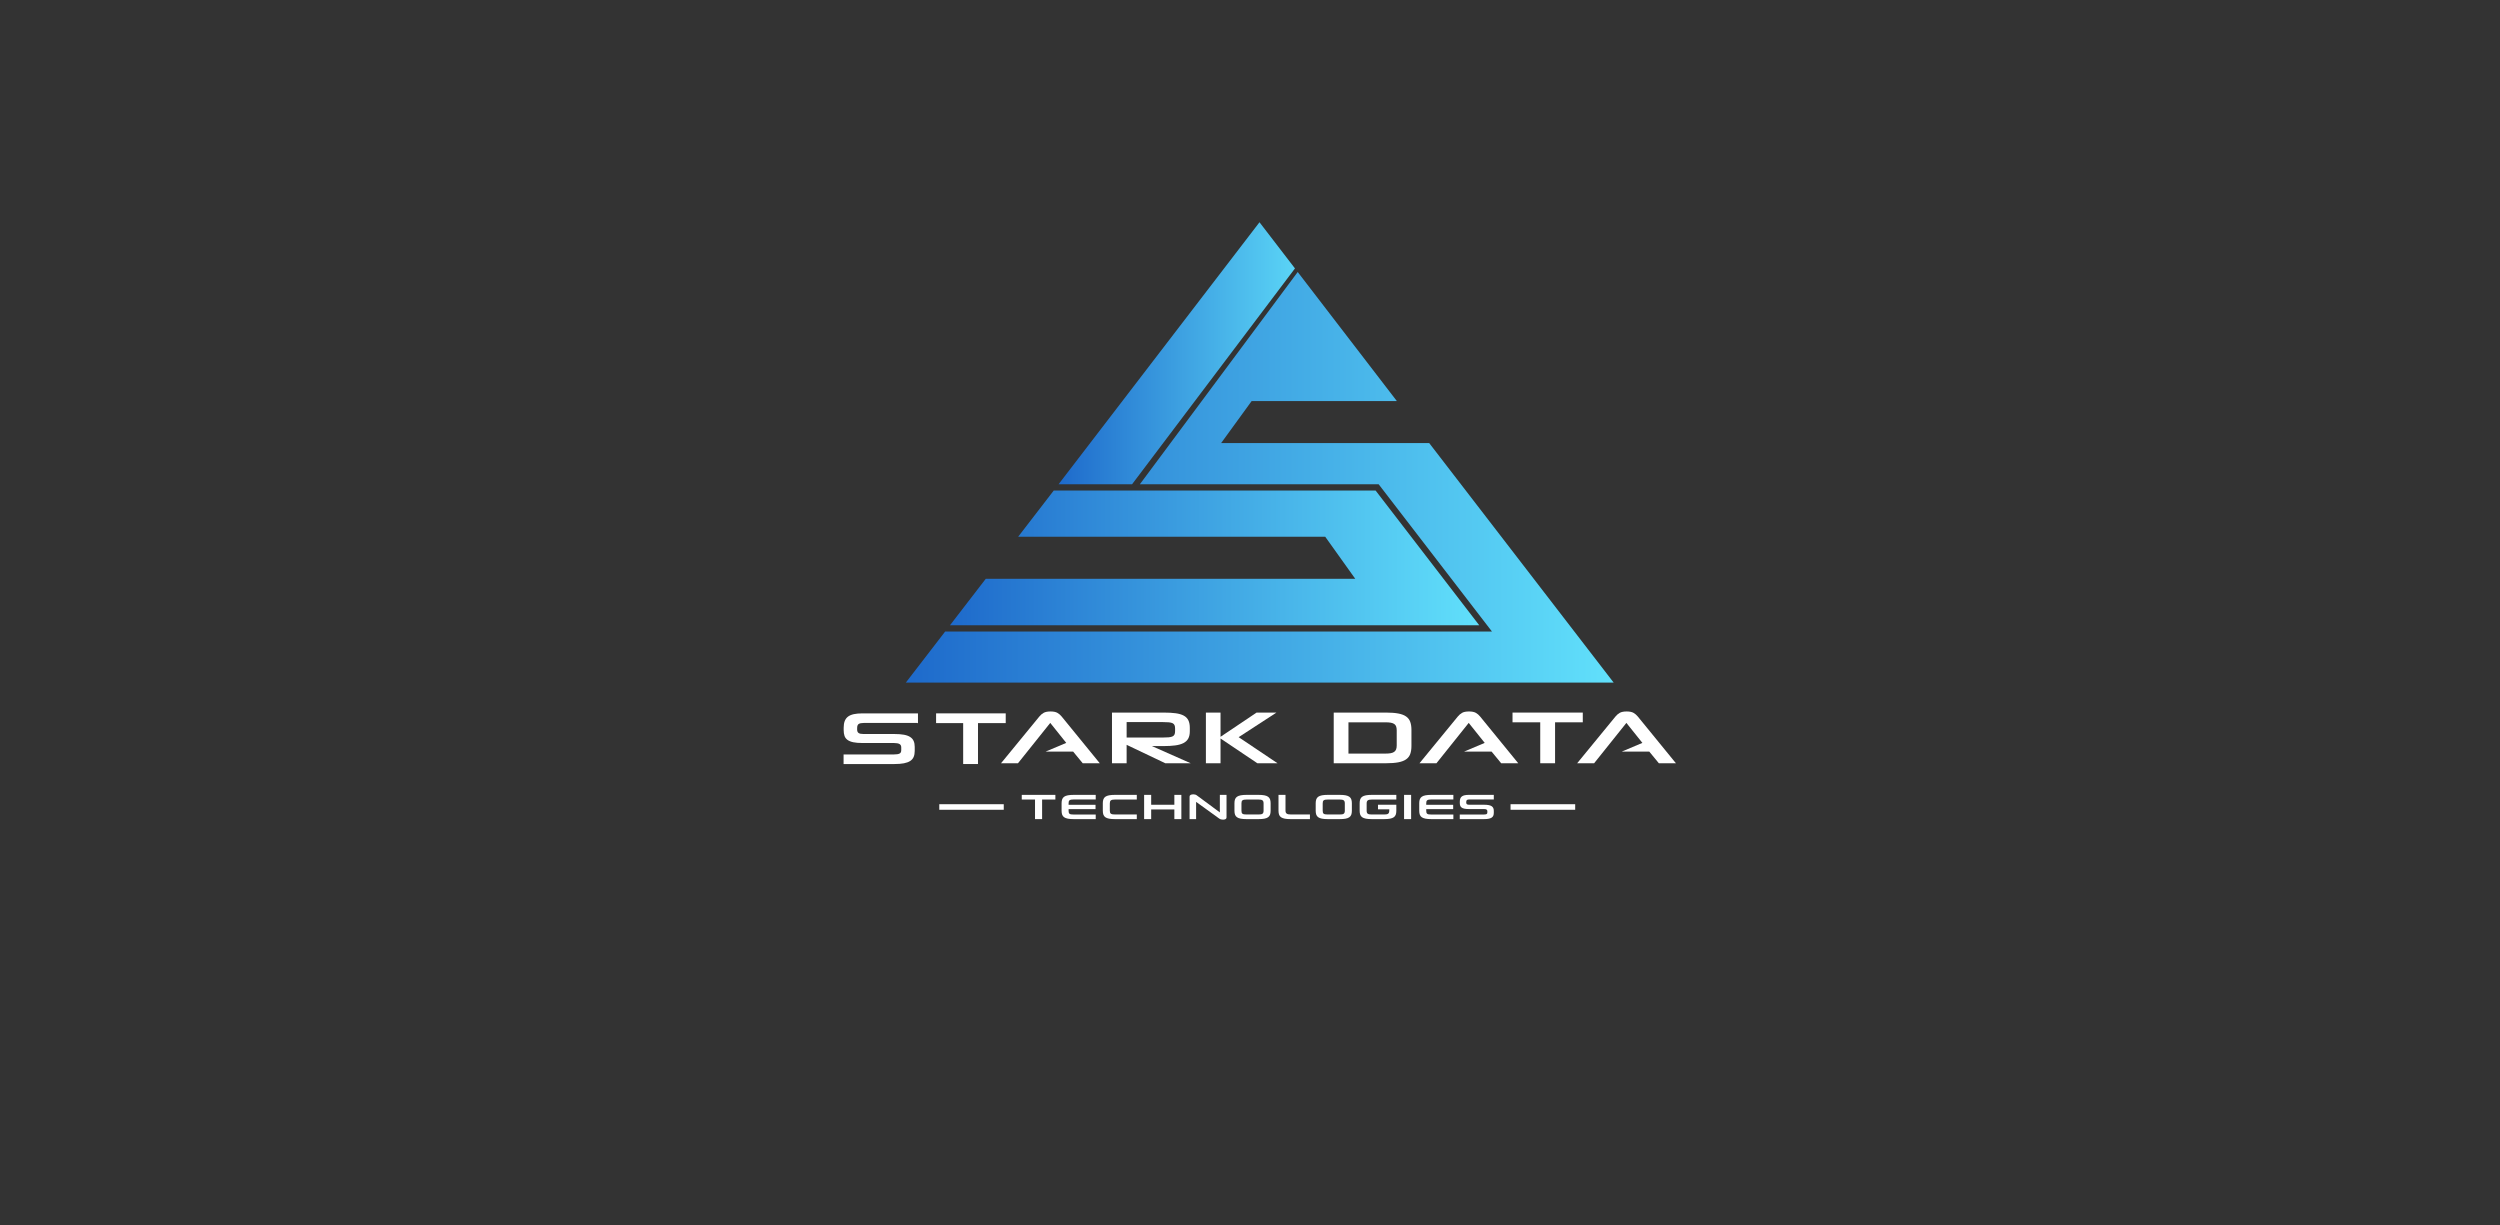 <?xml version="1.0" encoding="utf-8"?>
<!-- Generator: Adobe Illustrator 16.0.0, SVG Export Plug-In . SVG Version: 6.00 Build 0)  -->
<!DOCTYPE svg PUBLIC "-//W3C//DTD SVG 1.1//EN" "http://www.w3.org/Graphics/SVG/1.1/DTD/svg11.dtd">
<svg version="1.1" xmlns="http://www.w3.org/2000/svg" xmlns:xlink="http://www.w3.org/1999/xlink" x="0px" y="0px" width="2000px"
	 height="980px" viewBox="0 0 2000 980" enable-background="new 0 0 2000 980" xml:space="preserve">
<rect x="0" y="0" width="2000" height="980" fill="#333333" stroke="none"/>
<g id="Layer_4" display="none">
	<rect display="inline" width="2000" height="980"/>
</g>
<g id="st" display="none">
</g>
<g id="Layer_2" display="none">
	<g display="inline">
		<path fill="#F0F1F2" d="M833.131,212.471h-42.022h-5.443h-37.119c-2.226,0-4.147,0.177-5.761,0.527
			c-1.616,0.352-2.925,0.904-3.929,1.656c-1.004,0.753-1.746,1.75-2.226,2.986c-0.48,1.238-0.72,2.729-0.72,4.468v1.706
			c0,1.473,0.186,2.753,0.557,3.84c0.37,1.087,1.036,1.99,1.996,2.71c0.96,0.721,2.26,1.256,3.896,1.606
			c1.637,0.352,3.699,0.527,6.187,0.527h21.277c1.745,0,3.011,0.226,3.797,0.677c0.786,0.452,1.178,1.214,1.178,2.284v1.857
			c0,1.172-0.392,1.949-1.178,2.333c-0.786,0.386-2.073,0.578-3.862,0.578h-33.913v6.475h34.436c2.488,0,4.593-0.167,6.318-0.502
			c1.723-0.334,3.131-0.854,4.223-1.556c1.09-0.703,1.876-1.614,2.357-2.736c0.479-1.119,0.72-2.484,0.72-4.089v-2.712
			c0-1.539-0.241-2.861-0.72-3.965c-0.481-1.104-1.267-2.008-2.357-2.711c-1.092-0.701-2.5-1.212-4.223-1.529
			c-1.725-0.318-3.83-0.478-6.318-0.478h-20.884c-1.615,0-2.75-0.226-3.404-0.679c-0.655-0.451-0.982-1.212-0.982-2.283v-1.104
			c0-1.372,0.36-2.284,1.08-2.736c0.72-0.451,1.843-0.677,3.371-0.677h36.203v0.101h18.724v27.655h10.017v-27.655h18.724V212.471z"
			/>
		<path fill="#F0F1F2" d="M867.436,212.672c-1.091-0.637-2.642-0.954-4.648-0.954c-2.052,0-3.624,0.317-4.714,0.954
			c-1.091,0.636-2.03,1.439-2.815,2.408l-25.925,31.622h11.457l21.801-27.255l10.801,13.502l-13.923,5.873h18.572l6.481,7.88h11.522
			L870.25,215.08C869.464,214.111,868.526,213.308,867.436,212.672"/>
		<path fill="#F0F1F2" d="M939.122,235.107c3.055,0,5.696-0.151,7.922-0.451c2.226-0.302,4.07-0.828,5.532-1.582
			c1.462-0.752,2.542-1.772,3.241-3.061c0.697-1.288,1.047-2.92,1.047-4.895v-2.358c0-2.041-0.327-3.731-0.982-5.069
			c-0.655-1.337-1.692-2.392-3.11-3.162c-1.418-0.77-3.24-1.305-5.467-1.607c-2.225-0.301-4.909-0.451-8.052-0.451h-34.96v34.231
			h9.886v-12.448l26.122,12.448h17.152l-26.187-11.595H939.122z M914.179,218.896h24.42c1.614,0,2.967,0.05,4.058,0.15
			c1.091,0.1,1.942,0.301,2.554,0.603c0.61,0.301,1.047,0.735,1.309,1.305c0.262,0.568,0.393,1.304,0.393,2.208v1.857
			c0,0.938-0.131,1.69-0.393,2.258c-0.262,0.569-0.71,1.004-1.342,1.305c-0.633,0.302-1.484,0.502-2.553,0.603
			c-1.07,0.101-2.412,0.151-4.026,0.151h-24.42V218.896z"/>
		<polygon fill="#F0F1F2" points="1015.392,212.471 1001.972,212.471 977.617,228.834 977.617,212.471 967.731,212.471 
			967.731,246.702 977.617,246.702 977.617,229.988 1002.495,246.702 1016.112,246.702 989.859,229.084 		"/>
		<path fill="#F0F1F2" d="M1102.985,215.106c-1.31-0.921-3.065-1.589-5.27-2.008c-2.203-0.418-4.965-0.628-8.283-0.628h-35.352
			v34.23h35.352c3.318,0,6.08-0.208,8.283-0.628c2.204-0.417,3.96-1.085,5.27-2.007c1.31-0.919,2.236-2.123,2.785-3.614
			c0.543-1.487,0.817-3.319,0.817-5.496v-10.739c0-2.142-0.274-3.966-0.817-5.471
			C1105.222,217.24,1104.295,216.027,1102.985,215.106 M1096.638,234.705c0,1.073-0.145,1.959-0.429,2.662s-0.731,1.263-1.341,1.68
			c-0.61,0.419-1.396,0.711-2.357,0.88c-0.961,0.167-2.117,0.251-3.471,0.251h-25.007v-21.131h25.007
			c1.484,0,2.708,0.092,3.669,0.275c0.958,0.186,1.733,0.486,2.322,0.903c0.59,0.419,1.006,0.987,1.245,1.706
			c0.24,0.72,0.361,1.6,0.361,2.636V234.705z"/>
		<path fill="#F0F1F2" d="M1150.122,212.672c-1.09-0.637-2.641-0.954-4.647-0.954c-2.052,0-3.623,0.317-4.713,0.954
			c-1.091,0.636-2.03,1.439-2.815,2.408l-25.926,31.622h11.457l21.801-27.255l10.803,13.502l-13.924,5.873h18.572l6.48,7.88h11.523
			l-25.794-31.622C1152.153,214.111,1151.214,213.308,1150.122,212.672"/>
		<polygon fill="#F0F1F2" points="1222.334,212.471 1174.869,212.471 1174.869,219.047 1193.595,219.047 1193.595,246.702 
			1203.61,246.702 1203.61,219.047 1222.334,219.047 		"/>
		<path fill="#F0F1F2" d="M1256.639,212.672c-1.091-0.637-2.641-0.954-4.647-0.954c-2.052,0-3.623,0.317-4.714,0.954
			c-1.09,0.636-2.029,1.439-2.814,2.408l-25.926,31.622h11.457l21.801-27.255l10.803,13.502l-13.924,5.873h18.572l6.48,7.88h11.523
			l-25.794-31.622C1258.67,214.111,1257.73,213.308,1256.639,212.672"/>
		<polygon fill="#F0F1F2" points="672.174,278.164 690.898,278.164 690.898,305.818 700.914,305.818 700.914,278.164 
			719.64,278.164 719.64,271.589 672.174,271.589 		"/>
		<path fill="#F0F1F2" d="M737.249,272.216c-2.184,0.419-3.929,1.087-5.237,2.009c-1.309,0.919-2.237,2.133-2.781,3.639
			c-0.547,1.505-0.82,3.329-0.82,5.471v10.739c0,2.177,0.273,4.009,0.82,5.497c0.544,1.49,1.473,2.693,2.781,3.613
			c1.309,0.922,3.054,1.59,5.237,2.007c2.183,0.42,4.91,0.629,8.185,0.629h31.162v-6.475h-31.162c-1.441,0-2.63-0.075-3.569-0.227
			c-0.938-0.15-1.668-0.425-2.191-0.827c-0.524-0.402-0.886-0.936-1.081-1.606c-0.197-0.669-0.294-1.522-0.294-2.561v-2.409h38.036
			v-6.073h-38.036v-2.308c0-1.004,0.097-1.841,0.294-2.51c0.195-0.67,0.566-1.204,1.113-1.606c0.546-0.401,1.276-0.694,2.193-0.878
			c0.916-0.185,2.094-0.276,3.535-0.276h31.162v-6.476h-31.162C742.159,271.588,739.432,271.798,737.249,272.216"/>
		<path fill="#F0F1F2" d="M795.449,272.216c-2.183,0.419-3.928,1.087-5.236,2.009c-1.311,0.919-2.237,2.133-2.782,3.639
			c-0.546,1.505-0.819,3.329-0.819,5.471v10.739c0,2.177,0.273,4.009,0.819,5.497c0.545,1.49,1.472,2.693,2.782,3.613
			c1.309,0.922,3.054,1.59,5.236,2.007c2.184,0.42,4.912,0.629,8.186,0.629h30.966v-6.524h-30.442c-1.527,0-2.794-0.084-3.797-0.251
			c-1.004-0.169-1.791-0.47-2.357-0.903c-0.567-0.435-0.961-1.004-1.178-1.707c-0.22-0.703-0.327-1.589-0.327-2.66v-10.039
			c0-1.037,0.107-1.916,0.327-2.635c0.217-0.719,0.61-1.297,1.178-1.731c0.566-0.435,1.343-0.744,2.324-0.929
			c0.982-0.184,2.237-0.275,3.766-0.275h30.507v-6.576h-30.966C800.361,271.588,797.633,271.798,795.449,272.216"/>
		<polygon fill="#F0F1F2" points="887.63,285.541 854.896,285.541 854.896,271.588 844.943,271.588 844.943,305.818 
			854.896,305.818 854.896,292.166 887.63,292.166 887.63,305.818 897.515,305.818 897.515,271.588 887.63,271.588 		"/>
		<path fill="#F0F1F2" d="M951.854,296.334l-32.799-24.244c-0.482-0.367-1.093-0.668-1.836-0.904
			c-0.741-0.233-1.679-0.351-2.814-0.351c-1.571,0-2.846,0.26-3.828,0.779c-0.982,0.519-1.474,1.313-1.474,2.382v31.823h9.229
			v-24.343l32.539,23.489c0.786,0.569,1.626,0.979,2.521,1.23c0.894,0.251,1.865,0.376,2.913,0.376c1.483,0,2.685-0.244,3.601-0.729
			c0.917-0.484,1.375-1.297,1.375-2.434v-31.822h-9.427V296.334z"/>
		<path fill="#F0F1F2" d="M1019.939,274.224c-1.31-0.921-3.057-1.589-5.237-2.009c-2.183-0.418-4.935-0.627-8.25-0.627h-16.955
			c-3.274,0-6.002,0.209-8.185,0.627c-2.184,0.42-3.929,1.088-5.237,2.009c-1.31,0.921-2.237,2.134-2.782,3.64
			c-0.546,1.505-0.819,3.329-0.819,5.469v10.742c0,2.176,0.273,4.007,0.819,5.496c0.545,1.489,1.473,2.693,2.782,3.613
			c1.309,0.922,3.054,1.59,5.237,2.008c2.183,0.42,4.91,0.627,8.185,0.627h16.955c3.315,0,6.067-0.207,8.25-0.627
			c2.181-0.418,3.928-1.086,5.237-2.008c1.309-0.92,2.234-2.124,2.782-3.613c0.544-1.489,0.818-3.32,0.818-5.496v-10.742
			c0-2.14-0.274-3.964-0.818-5.469C1022.174,276.357,1021.248,275.145,1019.939,274.224 M1013.589,293.772
			c0,1.104-0.121,2.017-0.36,2.736c-0.239,0.719-0.644,1.288-1.211,1.706c-0.568,0.418-1.343,0.703-2.324,0.854
			c-0.982,0.15-2.194,0.227-3.635,0.227h-16.104c-1.571,0-2.849-0.076-3.831-0.227c-0.981-0.15-1.758-0.436-2.323-0.854
			c-0.567-0.418-0.949-0.987-1.146-1.706c-0.196-0.72-0.294-1.632-0.294-2.736v-10.088c0-1.071,0.098-1.957,0.294-2.66
			c0.196-0.702,0.578-1.272,1.146-1.706c0.565-0.435,1.342-0.735,2.323-0.903c0.982-0.168,2.26-0.251,3.831-0.251h16.104
			c1.44,0,2.652,0.083,3.635,0.251c0.981,0.168,1.756,0.469,2.324,0.903c0.567,0.434,0.972,1.004,1.211,1.706
			c0.239,0.703,0.36,1.589,0.36,2.66V293.772z"/>
		<path fill="#F0F1F2" d="M1048.645,298.993c-1.025-0.2-1.845-0.527-2.454-0.979c-0.613-0.452-1.038-1.021-1.277-1.707
			c-0.242-0.685-0.36-1.532-0.36-2.535v-22.185h-9.886v22.485c0,2.177,0.273,4.008,0.819,5.497c0.544,1.489,1.472,2.693,2.781,3.613
			c1.309,0.922,3.055,1.59,5.236,2.008c2.184,0.42,4.912,0.627,8.186,0.627h27.365v-6.523h-26.515
			C1050.969,299.295,1049.669,299.194,1048.645,298.993"/>
		<path fill="#F0F1F2" d="M1134.639,274.224c-1.31-0.921-3.057-1.589-5.237-2.009c-2.183-0.418-4.934-0.627-8.25-0.627h-16.955
			c-3.274,0-6.002,0.209-8.185,0.627c-2.184,0.42-3.929,1.088-5.237,2.009c-1.31,0.921-2.237,2.134-2.782,3.64
			c-0.546,1.505-0.818,3.329-0.818,5.469v10.742c0,2.176,0.272,4.007,0.818,5.496c0.545,1.489,1.473,2.693,2.782,3.613
			c1.309,0.922,3.054,1.59,5.237,2.008c2.183,0.42,4.91,0.627,8.185,0.627h16.955c3.316,0,6.067-0.207,8.25-0.627
			c2.181-0.418,3.928-1.086,5.237-2.008c1.309-0.92,2.234-2.124,2.783-3.613c0.543-1.489,0.817-3.32,0.817-5.496v-10.742
			c0-2.14-0.274-3.964-0.817-5.469C1136.873,276.357,1135.947,275.145,1134.639,274.224 M1128.288,293.772
			c0,1.104-0.121,2.017-0.36,2.736c-0.239,0.719-0.644,1.288-1.21,1.706c-0.569,0.418-1.344,0.703-2.325,0.854
			c-0.982,0.15-2.194,0.227-3.634,0.227h-16.104c-1.571,0-2.849-0.076-3.831-0.227c-0.981-0.15-1.758-0.436-2.323-0.854
			c-0.567-0.418-0.949-0.987-1.146-1.706c-0.196-0.72-0.294-1.632-0.294-2.736v-10.088c0-1.071,0.098-1.957,0.294-2.66
			c0.196-0.702,0.578-1.272,1.146-1.706c0.565-0.435,1.342-0.735,2.323-0.903c0.982-0.168,2.26-0.251,3.831-0.251h16.104
			c1.439,0,2.651,0.083,3.634,0.251c0.981,0.168,1.756,0.469,2.325,0.903c0.566,0.434,0.971,1.004,1.21,1.706
			c0.239,0.703,0.36,1.589,0.36,2.66V293.772z"/>
		<path fill="#F0F1F2" d="M1158.073,272.216c-2.184,0.419-3.929,1.087-5.237,2.009c-1.309,0.919-2.237,2.133-2.782,3.639
			c-0.546,1.505-0.818,3.329-0.818,5.471v10.739c0,2.177,0.272,4.009,0.818,5.497c0.545,1.49,1.474,2.693,2.782,3.613
			c1.309,0.922,3.054,1.59,5.237,2.007c2.183,0.42,4.911,0.629,8.185,0.629h17.609c3.316,0,6.079-0.209,8.281-0.629
			c2.204-0.417,3.963-1.085,5.271-2.007c1.309-0.92,2.235-2.123,2.783-3.613c0.545-1.488,0.818-3.32,0.818-5.497v-2.081v-6.45
			h-9.951h-15.942v6.45h15.942v1.479c0,1.204-0.131,2.192-0.394,2.962c-0.262,0.77-0.688,1.363-1.276,1.781
			c-0.59,0.419-1.365,0.703-2.323,0.854c-0.962,0.15-2.141,0.227-3.537,0.227h-16.824c-1.44,0-2.651-0.076-3.634-0.227
			s-1.768-0.427-2.357-0.828c-0.589-0.4-1.004-0.962-1.244-1.682c-0.24-0.719-0.358-1.647-0.358-2.785v-10.089
			c0-1.037,0.118-1.907,0.358-2.61c0.24-0.702,0.645-1.271,1.213-1.706c0.564-0.435,1.341-0.744,2.322-0.929
			c0.982-0.184,2.215-0.275,3.7-0.275h34.306v-6.576h-34.764C1162.984,271.588,1160.256,271.798,1158.073,272.216"/>
		<rect x="1211.954" y="271.588" fill="#F0F1F2" width="9.952" height="34.231"/>
		<path fill="#F0F1F2" d="M1242.199,272.216c-2.184,0.419-3.929,1.087-5.237,2.009c-1.309,0.919-2.237,2.133-2.781,3.639
			c-0.547,1.505-0.819,3.329-0.819,5.471v10.739c0,2.177,0.272,4.009,0.819,5.497c0.544,1.49,1.473,2.693,2.781,3.613
			c1.309,0.922,3.054,1.59,5.237,2.007c2.183,0.42,4.91,0.629,8.185,0.629h31.162v-6.475h-31.162c-1.439,0-2.63-0.075-3.569-0.227
			c-0.938-0.15-1.668-0.425-2.191-0.827c-0.524-0.402-0.885-0.936-1.081-1.606c-0.197-0.669-0.294-1.522-0.294-2.561v-2.409h38.036
			v-6.073h-38.036v-2.308c0-1.004,0.097-1.841,0.294-2.51c0.196-0.67,0.567-1.204,1.113-1.606c0.546-0.401,1.276-0.694,2.193-0.878
			c0.916-0.185,2.096-0.276,3.535-0.276h31.162v-6.476h-31.162C1247.109,271.588,1244.382,271.798,1242.199,272.216"/>
		<path fill="#F0F1F2" d="M1300.826,278.74c0.72-0.451,1.843-0.677,3.372-0.677h34.436v-6.475h-35.352
			c-2.229,0-4.149,0.175-5.763,0.526c-1.614,0.352-2.924,0.903-3.929,1.656c-1.004,0.753-1.745,1.75-2.225,2.986
			c-0.481,1.238-0.72,2.729-0.72,4.467v1.707c0,1.473,0.185,2.754,0.557,3.84c0.37,1.088,1.036,1.99,1.996,2.711
			c0.959,0.72,2.259,1.254,3.896,1.605c1.636,0.352,3.697,0.525,6.188,0.525h21.275c1.745,0,3.012,0.228,3.798,0.68
			c0.786,0.451,1.179,1.213,1.179,2.283v1.857c0,1.172-0.393,1.948-1.179,2.333c-0.786,0.386-2.073,0.577-3.863,0.577h-33.912v6.475
			h34.436c2.487,0,4.594-0.166,6.318-0.501c1.724-0.334,3.131-0.853,4.223-1.556s1.876-1.615,2.357-2.736
			c0.479-1.119,0.72-2.484,0.72-4.09v-2.712c0-1.538-0.241-2.86-0.72-3.964c-0.481-1.104-1.266-2.008-2.357-2.711
			s-2.499-1.212-4.223-1.529c-1.725-0.318-3.831-0.479-6.318-0.479h-20.883c-1.616,0-2.751-0.225-3.406-0.678
			c-0.654-0.451-0.981-1.212-0.981-2.282v-1.104C1299.745,280.104,1300.105,279.192,1300.826,278.74"/>
	</g>
</g>
<g id="Layer_3" display="none">
	
		<linearGradient id="SVGID_1_" gradientUnits="userSpaceOnUse" x1="936.681" y1="654.674" x2="1059.095" y2="654.674" gradientTransform="matrix(-1 0 0 -1 2000 1172.387)">
		<stop  offset="0" style="stop-color:#61E0FB"/>
		<stop  offset="1" style="stop-color:#1E6ACB"/>
	</linearGradient>
	<polygon display="inline" fill="url(#SVGID_1_)" points="1063.319,547.789 1000.873,487.638 940.905,547.789 	"/>
	
		<linearGradient id="SVGID_2_" gradientUnits="userSpaceOnUse" x1="759.392" y1="707.701" x2="1238.495" y2="707.701" gradientTransform="matrix(-1 0 0 -1 2000 1172.387)">
		<stop  offset="0" style="stop-color:#61E0FB"/>
		<stop  offset="1" style="stop-color:#1E6ACB"/>
	</linearGradient>
	<polygon display="inline" fill="url(#SVGID_2_)" points="1240.608,517.714 1181.512,411.656 821.656,411.656 761.505,517.714 
		921.909,517.714 1001.057,433.817 1081.259,517.714 	"/>
	
		<linearGradient id="SVGID_3_" gradientUnits="userSpaceOnUse" x1="838.539" y1="869.954" x2="1159.349" y2="869.954" gradientTransform="matrix(-1 0 0 -1 2000 1172.387)">
		<stop  offset="0" style="stop-color:#61E0FB"/>
		<stop  offset="1" style="stop-color:#1E6ACB"/>
	</linearGradient>
	<polygon display="inline" fill="url(#SVGID_3_)" points="1161.461,374.721 1079.148,230.145 1001.057,361.002 848.039,362.058 
		840.651,374.721 	"/>
	
		<linearGradient id="SVGID_4_" gradientUnits="userSpaceOnUse" x1="941.958" y1="959.653" x2="1129.8" y2="959.653" gradientTransform="matrix(-1 0 0 -1 2000 1172.387)">
		<stop  offset="0" style="stop-color:#61E0FB"/>
		<stop  offset="1" style="stop-color:#1E6ACB"/>
	</linearGradient>
	<polygon display="inline" fill="url(#SVGID_4_)" points="982.062,326.178 1058.042,194.266 1001.057,99.29 870.2,326.178 	"/>
</g>
<g id="Layer_1">
	<g>
		<defs>
			<polygon id="SVGID_5_" points="756.128,505.219 1193.559,505.219 1102.918,387.399 911.898,387.399 1038.168,217.599 
				1117.469,320.839 1001.328,320.839 976.888,354.479 1143.379,354.479 1290.938,546.089 724.659,546.089 			"/>
		</defs>
		<clipPath id="SVGID_6_">
			<use xlink:href="#SVGID_5_"  overflow="visible"/>
		</clipPath>
		
			<linearGradient id="SVGID_7_" gradientUnits="userSpaceOnUse" x1="-0.012" y1="1416.677" x2="0.988" y2="1416.677" gradientTransform="matrix(-566.28 0 0 566.28 1284 -801853.688)">
			<stop  offset="0" style="stop-color:#61E0FB"/>
			<stop  offset="1" style="stop-color:#1E6ACB"/>
		</linearGradient>
		<rect x="724.659" y="217.599" clip-path="url(#SVGID_6_)" fill="url(#SVGID_7_)" width="566.28" height="328.49"/>
	</g>
	<g>
		<defs>
			<polygon id="SVGID_8_" points="846.859,387.399 1007.598,177.798 1035.969,214.739 905.659,387.399 			"/>
		</defs>
		<clipPath id="SVGID_9_">
			<use xlink:href="#SVGID_8_"  overflow="visible"/>
		</clipPath>
		
			<linearGradient id="SVGID_10_" gradientUnits="userSpaceOnUse" x1="-0.037" y1="1416.126" x2="0.963" y2="1416.126" gradientTransform="matrix(-210.398 0 0 210.398 1049.625 -297666.625)">
			<stop  offset="0" style="stop-color:#61E0FB"/>
			<stop  offset="1" style="stop-color:#1E6ACB"/>
		</linearGradient>
		<rect x="846.859" y="177.798" clip-path="url(#SVGID_9_)" fill="url(#SVGID_10_)" width="189.11" height="209.601"/>
	</g>
	<g>
		<defs>
			<polygon id="SVGID_11_" points="1183.399,500.224 1100.461,392.403 843.012,392.403 814.524,429.393 1060.178,429.393 
				1084.19,463.032 788.619,463.032 759.975,500.224 			"/>
		</defs>
		<clipPath id="SVGID_12_">
			<use xlink:href="#SVGID_11_"  overflow="visible"/>
		</clipPath>
		
			<linearGradient id="SVGID_13_" gradientUnits="userSpaceOnUse" x1="-0.019" y1="1416.566" x2="0.981" y2="1416.566" gradientTransform="matrix(-423.424 0 0 423.424 1175.75 -599362)">
			<stop  offset="0" style="stop-color:#61E0FB"/>
			<stop  offset="1" style="stop-color:#1E6ACB"/>
		</linearGradient>
		<rect x="759.975" y="392.403" clip-path="url(#SVGID_12_)" fill="url(#SVGID_13_)" width="423.424" height="107.821"/>
	</g>
</g>
<g id="stark_data">
	<g>
		<path fill="#FFFFFF" d="M734.375,570.693v7.79h-0.51v-0.12h-42.87c-1.81,0-3.14,0.25-4,0.79c-0.85,0.54-1.28,1.61-1.28,3.25v1.29
			c0,1.27,0.39,2.17,1.17,2.71c0.77,0.54,2.12,0.81,4.03,0.81h24.73c2.95,0,5.44,0.19,7.48,0.57c2.04,0.37,3.71,0.97,5,1.81
			c1.29,0.83,2.22,1.89,2.79,3.21c0.57,1.31,0.86,2.87,0.86,4.68v3.23c0,1.9-0.29,3.5-0.86,4.84c-0.57,1.33-1.5,2.41-2.79,3.24
			s-2.96,1.45-5,1.84s-4.53,0.59-7.48,0.59h-40.78v-7.67h40.16c2.12,0,3.64-0.23,4.57-0.69c0.94-0.44,1.4-1.36,1.4-2.75v-2.21
			c0-1.27-0.46-2.17-1.4-2.69c-0.93-0.54-2.43-0.81-4.49-0.81h-25.2c-2.95,0-5.39-0.21-7.33-0.62c-1.93-0.42-3.47-1.05-4.61-1.9
			c-1.14-0.85-1.92-1.92-2.36-3.21s-0.66-2.81-0.66-4.56v-2.02c0-2.06,0.28-3.81,0.85-5.29c0.57-1.46,1.45-2.63,2.64-3.54
			c1.19-0.88,2.74-1.53,4.65-1.96c1.91-0.4,4.19-0.61,6.82-0.61H734.375z"/>
		<polygon fill="#FFFFFF" points="804.575,570.693 804.575,578.483 782.395,578.483 782.395,611.223 770.535,611.223 
			770.535,578.483 748.875,578.483 748.875,570.693 		"/>
		<path fill="#FFFFFF" d="M845.947,570.299c-1.292-0.753-3.129-1.129-5.504-1.129c-2.43,0-4.292,0.376-5.583,1.129
			c-1.292,0.754-2.403,1.705-3.333,2.853L800.826,610.6h13.567l25.817-32.276l12.791,15.988l-16.488,6.955h21.994l7.675,9.333
			h13.645l-30.546-37.448C848.349,572.003,847.238,571.053,845.947,570.299L845.947,570.299z"/>
		<path fill="#FFFFFF" d="M930.839,596.867c3.618,0,6.746-0.178,9.381-0.534c2.636-0.356,4.82-0.98,6.551-1.872
			c1.731-0.892,3.01-2.1,3.838-3.626c0.825-1.524,1.24-3.457,1.24-5.796v-2.792c0-2.417-0.387-4.42-1.164-6.004
			c-0.775-1.582-2.003-2.831-3.683-3.745c-1.679-0.911-3.836-1.545-6.474-1.902c-2.635-0.357-5.814-0.535-9.536-0.535h-41.4V610.6
			h11.708v-14.743l30.934,14.743h20.312l-31.011-13.732H930.839z M901.302,577.67h28.918c1.911,0,3.513,0.06,4.806,0.178
			c1.292,0.119,2.299,0.356,3.024,0.714c0.723,0.356,1.24,0.871,1.55,1.545c0.311,0.673,0.465,1.544,0.465,2.613v2.2
			c0,1.11-0.155,2.003-0.465,2.674c-0.31,0.675-0.84,1.19-1.589,1.546c-0.75,0.357-1.757,0.594-3.023,0.714
			c-1.267,0.118-2.856,0.178-4.768,0.178h-28.918V577.67z"/>
		<polygon fill="#FFFFFF" points="1021.16,570.061 1005.267,570.061 976.426,589.438 976.426,570.061 964.719,570.061 
			964.719,610.6 976.426,610.6 976.426,590.805 1005.887,610.6 1022.013,610.6 990.923,589.734 		"/>
		<path fill="#FFFFFF" d="M1124.889,573.183c-1.55-1.09-3.629-1.882-6.239-2.377c-2.608-0.495-5.88-0.745-9.809-0.745h-41.864
			v40.537h41.864c3.929,0,7.2-0.246,9.809-0.743c2.61-0.495,4.689-1.286,6.239-2.378c1.552-1.087,2.648-2.514,3.299-4.278
			c0.643-1.763,0.969-3.933,0.969-6.509V583.97c0-2.535-0.326-4.695-0.969-6.479C1127.537,575.71,1126.44,574.272,1124.889,573.183
			L1124.889,573.183z M1117.372,596.391c0,1.272-0.171,2.321-0.507,3.152c-0.337,0.833-0.865,1.497-1.588,1.989
			c-0.723,0.497-1.653,0.844-2.792,1.043c-1.138,0.198-2.507,0.297-4.11,0.297h-29.613v-25.024h29.613
			c1.759,0,3.207,0.109,4.346,0.326c1.134,0.22,2.053,0.576,2.75,1.071c0.698,0.495,1.191,1.169,1.474,2.021
			c0.284,0.852,0.428,1.893,0.428,3.121V596.391z"/>
		<path fill="#FFFFFF" d="M1180.711,570.299c-1.292-0.753-3.128-1.129-5.504-1.129c-2.43,0-4.291,0.376-5.582,1.129
			c-1.292,0.754-2.404,1.705-3.333,2.853L1135.59,610.6h13.567l25.817-32.276l12.793,15.988l-16.489,6.955h21.993l7.675,9.333
			h13.646l-30.545-37.448C1183.115,572.003,1182.002,571.053,1180.711,570.299L1180.711,570.299z"/>
		<polygon fill="#FFFFFF" points="1266.225,570.061 1210.016,570.061 1210.016,577.848 1232.191,577.848 1232.191,610.6 
			1244.052,610.6 1244.052,577.848 1266.225,577.848 		"/>
		<path fill="#FFFFFF" d="M1306.85,570.299c-1.292-0.753-3.127-1.129-5.504-1.129c-2.431,0-4.291,0.376-5.582,1.129
			c-1.291,0.754-2.403,1.705-3.333,2.853l-30.702,37.448h13.568l25.816-32.276l12.793,15.988l-16.489,6.955h21.994l7.675,9.333
			h13.646l-30.546-37.448C1309.255,572.003,1308.142,571.053,1306.85,570.299L1306.85,570.299z"/>
	</g>
</g>
<g id="Layer_6">
	<path fill="#FFFFFF" d="M1173.617,639.95c0.408-0.255,1.045-0.383,1.91-0.383h19.514v-3.668h-20.033
		c-1.262,0-2.35,0.099-3.264,0.298c-0.916,0.198-1.656,0.512-2.227,0.938c-0.568,0.427-0.988,0.991-1.26,1.691
		c-0.273,0.701-0.408,1.546-0.408,2.531v0.968c0,0.834,0.104,1.56,0.314,2.176c0.211,0.615,0.588,1.128,1.131,1.535
		c0.543,0.408,1.281,0.711,2.209,0.91c0.926,0.199,2.094,0.298,3.504,0.298h12.057c0.988,0,1.707,0.129,2.152,0.385
		s0.668,0.688,0.668,1.293v1.053c0,0.664-0.223,1.105-0.668,1.323s-1.176,0.327-2.189,0.327h-19.217v3.669h19.514
		c1.408,0,2.602-0.095,3.58-0.284c0.977-0.189,1.773-0.484,2.393-0.882c0.617-0.398,1.062-0.916,1.336-1.551
		c0.271-0.634,0.408-1.407,0.408-2.317v-1.537c0-0.872-0.137-1.62-0.408-2.246c-0.273-0.625-0.719-1.138-1.336-1.535
		c-0.619-0.398-1.416-0.687-2.393-0.867c-0.979-0.181-2.172-0.271-3.58-0.271h-11.834c-0.914,0-1.559-0.127-1.93-0.384
		c-0.371-0.256-0.557-0.687-0.557-1.293v-0.626C1173.004,640.724,1173.209,640.207,1173.617,639.95"/>
	<path fill="#FFFFFF" d="M1140.398,636.254c-1.238,0.237-2.227,0.616-2.969,1.138s-1.268,1.209-1.576,2.062
		c-0.311,0.854-0.463,1.887-0.463,3.101v6.085c0,1.233,0.152,2.271,0.463,3.114c0.309,0.845,0.834,1.527,1.576,2.048
		c0.742,0.522,1.73,0.9,2.969,1.138c1.236,0.238,2.781,0.356,4.637,0.356h17.658v-3.669h-17.658c-0.816,0-1.49-0.043-2.021-0.128
		c-0.533-0.085-0.945-0.241-1.242-0.47c-0.297-0.228-0.502-0.529-0.613-0.909s-0.166-0.863-0.166-1.451v-1.366h21.553v-3.439
		h-21.553v-1.309c0-0.569,0.055-1.043,0.166-1.422c0.111-0.38,0.322-0.683,0.631-0.91c0.311-0.229,0.725-0.394,1.242-0.498
		c0.52-0.104,1.188-0.156,2.004-0.156h17.658v-3.67h-17.658C1143.18,635.897,1141.635,636.017,1140.398,636.254"/>
	<rect x="1123.26" y="635.897" fill="#FFFFFF" width="5.639" height="19.397"/>
	<path fill="#FFFFFF" d="M1092.729,636.254c-1.236,0.237-2.225,0.616-2.967,1.138s-1.268,1.209-1.576,2.062
		c-0.311,0.854-0.465,1.887-0.465,3.101v6.085c0,1.233,0.154,2.271,0.465,3.114c0.309,0.845,0.834,1.527,1.576,2.048
		c0.742,0.522,1.73,0.9,2.967,1.138c1.238,0.238,2.783,0.356,4.639,0.356h9.979c1.879,0,3.443-0.118,4.691-0.356
		c1.25-0.237,2.246-0.615,2.986-1.138c0.742-0.521,1.268-1.203,1.578-2.048c0.309-0.843,0.463-1.881,0.463-3.114v-1.179v-3.654
		h-5.639h-9.033v3.654h9.033v0.838c0,0.683-0.074,1.242-0.223,1.679c-0.148,0.436-0.389,0.772-0.723,1.009
		c-0.334,0.238-0.773,0.398-1.316,0.483c-0.545,0.085-1.213,0.128-2.004,0.128h-9.533c-0.816,0-1.502-0.043-2.061-0.128
		c-0.557-0.085-1-0.241-1.334-0.469s-0.57-0.544-0.705-0.952c-0.137-0.408-0.203-0.934-0.203-1.579v-5.716
		c0-0.588,0.066-1.081,0.203-1.479c0.135-0.398,0.365-0.721,0.686-0.967s0.762-0.421,1.316-0.525
		c0.557-0.105,1.256-0.157,2.098-0.157h19.438v-3.727h-19.697C1095.512,635.897,1093.967,636.017,1092.729,636.254"/>
	<path fill="#FFFFFF" d="M1079.451,637.392c-0.742-0.521-1.732-0.9-2.969-1.138s-2.795-0.356-4.674-0.356h-9.607
		c-1.855,0-3.4,0.119-4.639,0.356c-1.236,0.237-2.225,0.616-2.967,1.138s-1.268,1.209-1.576,2.062
		c-0.309,0.854-0.465,1.887-0.465,3.1v6.086c0,1.234,0.156,2.271,0.465,3.114c0.309,0.845,0.834,1.527,1.576,2.048
		c0.742,0.523,1.73,0.9,2.967,1.138c1.238,0.238,2.783,0.356,4.639,0.356h9.607c1.879,0,3.438-0.118,4.674-0.356
		c1.236-0.237,2.227-0.614,2.969-1.138c0.74-0.521,1.266-1.203,1.576-2.048c0.309-0.843,0.463-1.88,0.463-3.114v-6.086
		c0-1.213-0.154-2.246-0.463-3.1C1080.717,638.601,1080.191,637.913,1079.451,637.392 M1075.852,648.469
		c0,0.625-0.068,1.143-0.203,1.551c-0.137,0.407-0.365,0.729-0.686,0.966c-0.324,0.236-0.762,0.398-1.318,0.483
		c-0.557,0.086-1.242,0.128-2.059,0.128h-9.125c-0.891,0-1.615-0.042-2.172-0.128c-0.555-0.085-0.994-0.247-1.316-0.483
		c-0.32-0.236-0.537-0.559-0.648-0.966c-0.111-0.408-0.166-0.926-0.166-1.551v-5.716c0-0.607,0.055-1.109,0.166-1.508
		s0.328-0.721,0.648-0.967c0.322-0.246,0.762-0.416,1.316-0.512c0.557-0.095,1.281-0.143,2.172-0.143h9.125
		c0.816,0,1.502,0.048,2.059,0.143c0.557,0.096,0.994,0.266,1.318,0.512c0.32,0.246,0.549,0.568,0.686,0.967
		c0.135,0.398,0.203,0.9,0.203,1.508V648.469z"/>
	<path fill="#FFFFFF" d="M1030.725,651.427c-0.582-0.114-1.047-0.299-1.391-0.554c-0.348-0.257-0.59-0.579-0.725-0.968
		c-0.137-0.389-0.205-0.868-0.205-1.437v-12.571h-5.602v12.741c0,1.234,0.156,2.271,0.465,3.114
		c0.309,0.845,0.834,1.527,1.576,2.048c0.742,0.523,1.73,0.9,2.967,1.138c1.238,0.238,2.783,0.356,4.639,0.356h15.506v-3.698
		h-15.023C1032.041,651.597,1031.305,651.541,1030.725,651.427"/>
	<path fill="#FFFFFF" d="M1014.459,637.392c-0.742-0.521-1.732-0.9-2.969-1.138s-2.795-0.356-4.674-0.356h-9.607
		c-1.855,0-3.401,0.119-4.638,0.356c-1.237,0.237-2.226,0.616-2.968,1.138s-1.268,1.209-1.577,2.062
		c-0.309,0.854-0.464,1.887-0.464,3.1v6.086c0,1.234,0.155,2.271,0.464,3.114c0.309,0.845,0.835,1.527,1.577,2.048
		c0.742,0.523,1.73,0.9,2.968,1.138c1.237,0.238,2.782,0.356,4.638,0.356h9.607c1.879,0,3.438-0.118,4.674-0.356
		c1.236-0.237,2.227-0.614,2.969-1.138c0.74-0.521,1.266-1.203,1.576-2.048c0.309-0.843,0.463-1.88,0.463-3.114v-6.086
		c0-1.213-0.154-2.246-0.463-3.1C1015.725,638.601,1015.199,637.913,1014.459,637.392 M1010.859,648.469
		c0,0.625-0.068,1.143-0.203,1.551c-0.135,0.407-0.365,0.729-0.686,0.966c-0.322,0.236-0.762,0.398-1.318,0.483
		c-0.557,0.086-1.242,0.128-2.059,0.128h-9.125c-0.89,0-1.614-0.042-2.17-0.128c-0.557-0.085-0.997-0.247-1.317-0.483
		c-0.321-0.236-0.538-0.559-0.649-0.966c-0.111-0.408-0.167-0.926-0.167-1.551v-5.716c0-0.607,0.055-1.109,0.167-1.508
		s0.328-0.721,0.649-0.967c0.32-0.246,0.76-0.416,1.317-0.512c0.556-0.095,1.28-0.143,2.17-0.143h9.125
		c0.816,0,1.502,0.048,2.059,0.143c0.557,0.096,0.996,0.266,1.318,0.512c0.32,0.246,0.551,0.568,0.686,0.967s0.203,0.9,0.203,1.508
		V648.469z"/>
	<path fill="#FFFFFF" d="M975.879,649.92l-18.585-13.737c-0.273-0.209-0.619-0.379-1.04-0.513c-0.42-0.132-0.951-0.198-1.595-0.198
		c-0.891,0-1.613,0.146-2.169,0.441c-0.557,0.293-0.835,0.744-0.835,1.35v18.032h5.23v-13.794l18.438,13.311
		c0.445,0.322,0.921,0.554,1.428,0.697c0.506,0.142,1.057,0.212,1.65,0.212c0.841,0,1.521-0.138,2.04-0.412
		c0.52-0.274,0.779-0.734,0.779-1.379v-18.032h-5.341V649.92z"/>
	<polygon fill="#FFFFFF" points="939.488,643.804 920.94,643.804 920.94,635.897 915.301,635.897 915.301,655.295 920.94,655.295 
		920.94,647.559 939.488,647.559 939.488,655.295 945.089,655.295 945.089,635.897 939.488,635.897 	"/>
	<path fill="#FFFFFF" d="M887.256,636.254c-1.236,0.237-2.226,0.616-2.967,1.138c-0.743,0.521-1.268,1.209-1.577,2.062
		c-0.309,0.854-0.464,1.887-0.464,3.101v6.085c0,1.233,0.155,2.271,0.464,3.114c0.309,0.845,0.834,1.527,1.577,2.048
		c0.741,0.522,1.73,0.9,2.967,1.138c1.237,0.238,2.784,0.356,4.638,0.356h17.546v-3.698h-17.25c-0.866,0-1.583-0.047-2.151-0.141
		c-0.569-0.096-1.015-0.267-1.336-0.513c-0.322-0.245-0.544-0.569-0.667-0.967c-0.124-0.398-0.185-0.9-0.185-1.508v-5.688
		c0-0.588,0.061-1.086,0.185-1.494c0.123-0.407,0.346-0.734,0.667-0.98c0.321-0.246,0.761-0.421,1.317-0.525
		c0.557-0.105,1.268-0.157,2.134-0.157h17.286v-3.727h-17.546C890.04,635.897,888.493,636.017,887.256,636.254"/>
	<path fill="#FFFFFF" d="M854.278,636.254c-1.237,0.237-2.226,0.616-2.967,1.138s-1.268,1.209-1.576,2.062
		c-0.31,0.854-0.465,1.887-0.465,3.101v6.085c0,1.233,0.155,2.271,0.465,3.114c0.309,0.845,0.834,1.527,1.576,2.048
		c0.742,0.522,1.73,0.9,2.967,1.138c1.237,0.238,2.783,0.356,4.638,0.356h17.657v-3.669h-17.657c-0.817,0-1.49-0.043-2.023-0.128
		c-0.532-0.085-0.945-0.241-1.242-0.47c-0.297-0.228-0.501-0.529-0.612-0.909c-0.112-0.38-0.167-0.863-0.167-1.451v-1.366h21.553
		v-3.439h-21.553v-1.309c0-0.569,0.055-1.043,0.167-1.422c0.111-0.38,0.321-0.683,0.63-0.91c0.31-0.229,0.723-0.394,1.243-0.498
		c0.519-0.104,1.187-0.156,2.003-0.156h17.657v-3.67h-17.657C857.061,635.897,855.515,636.017,854.278,636.254"/>
	<polygon fill="#FFFFFF" points="817.405,639.624 828.015,639.624 828.015,655.295 833.689,655.295 833.689,639.624 844.3,639.624 
		844.3,635.899 817.405,635.899 	"/>
	<rect x="751.424" y="643.37" fill="#FFFFFF" width="51.575" height="4.451"/>
	<rect x="1208.439" y="643.37" fill="#FFFFFF" width="51.713" height="4.451"/>
</g>
</svg>
